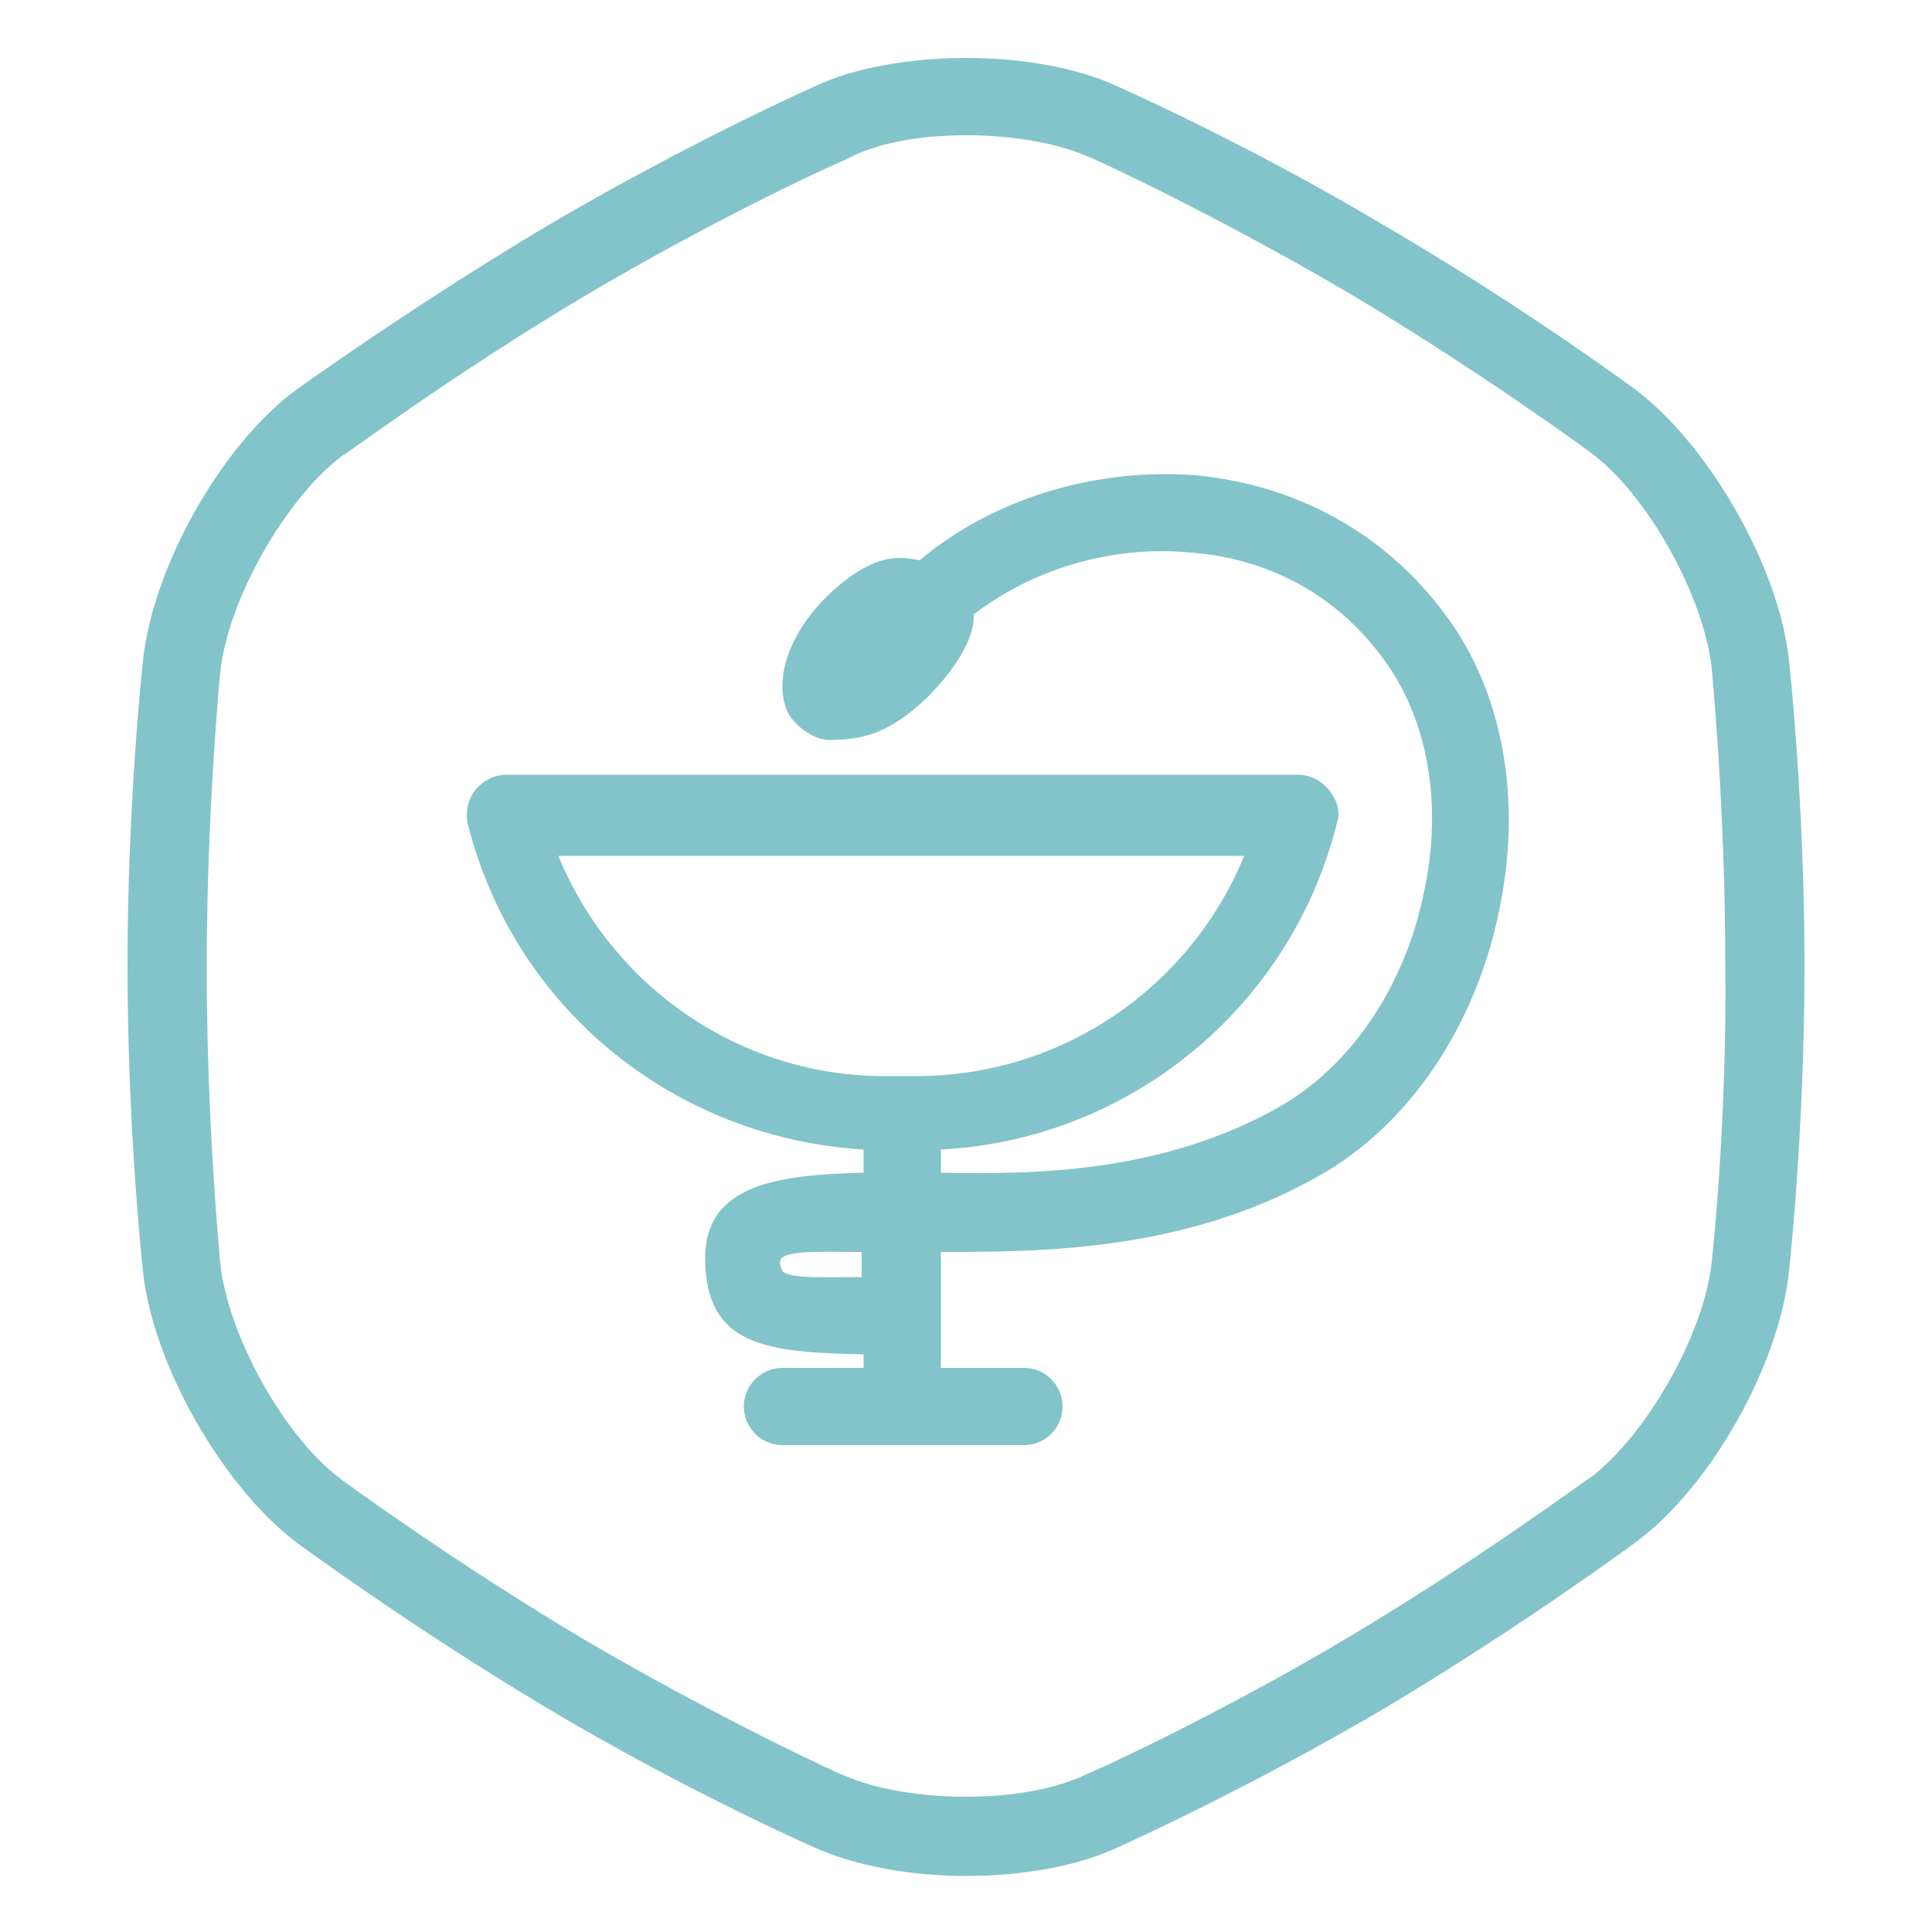 <?xml version="1.0" encoding="utf-8"?>
<!-- Generator: Adobe Illustrator 18.0.0, SVG Export Plug-In . SVG Version: 6.00 Build 0)  -->
<!DOCTYPE svg PUBLIC "-//W3C//DTD SVG 1.1//EN" "http://www.w3.org/Graphics/SVG/1.1/DTD/svg11.dtd">
<svg version="1.1" id="Layer_1" xmlns="http://www.w3.org/2000/svg" xmlns:xlink="http://www.w3.org/1999/xlink" x="0px" y="0px"
	 viewBox="0 0 100 100" enable-background="new 0 0 100 100" xml:space="preserve">
<g>
	<path fill="#82C4CA" d="M92.6,34.2c-0.5-4.8-4.1-11.1-7.9-14c0,0-5.8-4.3-13-8.5c-7.2-4.3-13.8-7.2-13.8-7.2C55.8,3.5,52.9,3,50,3
		c-2.9,0-5.8,0.5-7.9,1.5c0,0-6.5,2.9-13.8,7.2c-7.2,4.3-13,8.5-13,8.5c-3.9,2.9-7.4,9.2-7.9,14c0,0-0.8,7.2-0.8,15.8
		s0.8,15.8,0.8,15.8c0.5,4.8,4.1,11.1,7.9,14c0,0,5.8,4.3,13,8.6c7.2,4.3,13.8,7.2,13.8,7.2c2.2,1,5.1,1.5,7.9,1.5
		c2.9,0,5.8-0.5,7.9-1.5c0,0,6.5-2.9,13.8-7.2c7.2-4.3,13-8.6,13-8.6c3.9-2.9,7.4-9.2,7.9-14c0,0,0.8-7.2,0.8-15.8
		S92.6,34.2,92.6,34.2z M88.6,65.3c-0.4,3.8-3.4,9-6.3,11.2c-0.1,0-5.7,4.2-12.6,8.3c-6.9,4.1-13.3,7-13.4,7
		C54.7,92.6,52.4,93,50,93c-2.4,0-4.7-0.4-6.3-1.1c-0.1,0-6.4-2.9-13.4-7c-6.9-4.1-12.6-8.3-12.6-8.3c-3-2.2-5.9-7.5-6.3-11.2
		c0-0.1-0.7-7.1-0.7-15.3s0.7-15.3,0.7-15.3c0.4-3.8,3.4-9,6.3-11.2c0.1,0,5.7-4.2,12.6-8.3c6.9-4.1,13.3-7,13.4-7
		C45.3,7.4,47.6,7,50,7c2.4,0,4.7,0.4,6.3,1.1c0.1,0,6.4,2.9,13.4,7c6.9,4.1,12.6,8.3,12.6,8.3c3,2.2,5.9,7.5,6.3,11.2
		c0,0.1,0.7,7.1,0.7,15.3C89.4,58.2,88.6,65.3,88.6,65.3z"/>
	<path fill="#82C4CA" d="M61.9,24.6c-5.2-0.4-10.5,1.2-14.3,4.4c-1.4-0.3-2.5-0.1-4.3,1.4c-2.5,2.2-3.2,4.7-2.6,6.3
		c0.3,0.8,1.4,1.6,2.2,1.6c1.4,0,2.7-0.2,4.3-1.5c1.4-1.1,3.3-3.4,3.2-5c3-2.3,7.1-3.6,11.2-3.2c2.9,0.2,7,1.4,10,5.5
		c2.3,3.1,3.1,7.5,2.1,12.1c-1,4.9-3.8,9-7.5,11.1c-6,3.4-12.6,3.5-17.5,3.4v-1.2c9.7-0.5,18.1-7.3,20.5-16.9c0.2-0.6,0-1.2-0.4-1.7
		c-0.4-0.5-1-0.8-1.6-0.8h-41c-0.6,0-1.2,0.3-1.6,0.8c-0.4,0.5-0.5,1.1-0.4,1.7c2.4,9.6,10.7,16.3,20.5,16.9v1.2
		c-4.4,0.1-8.2,0.6-8.2,4.4c0,4.6,3.2,4.9,8.2,5v0.7h-4.2c-1.1,0-2,0.9-2,2s0.9,2,2,2H53c1.1,0,2-0.9,2-2s-0.9-2-2-2h-4.3v-6
		c5.1,0,12.6,0,19.5-3.9c4.7-2.6,8.2-7.8,9.4-13.8c1.2-5.7,0.2-11.3-2.8-15.3C71.7,27.6,67.1,25.1,61.9,24.6z M28.9,44.3h35.5
		c-2.8,6.8-9.4,11.4-17,11.4h-1.6C38.3,55.7,31.7,51.1,28.9,44.3z M40.5,65.8c0-0.1-0.2-0.3-0.1-0.6c0.3-0.5,2-0.4,4.2-0.4v1.3
		C42.8,66.1,40.9,66.2,40.5,65.8z"/>
</g>
</svg>

